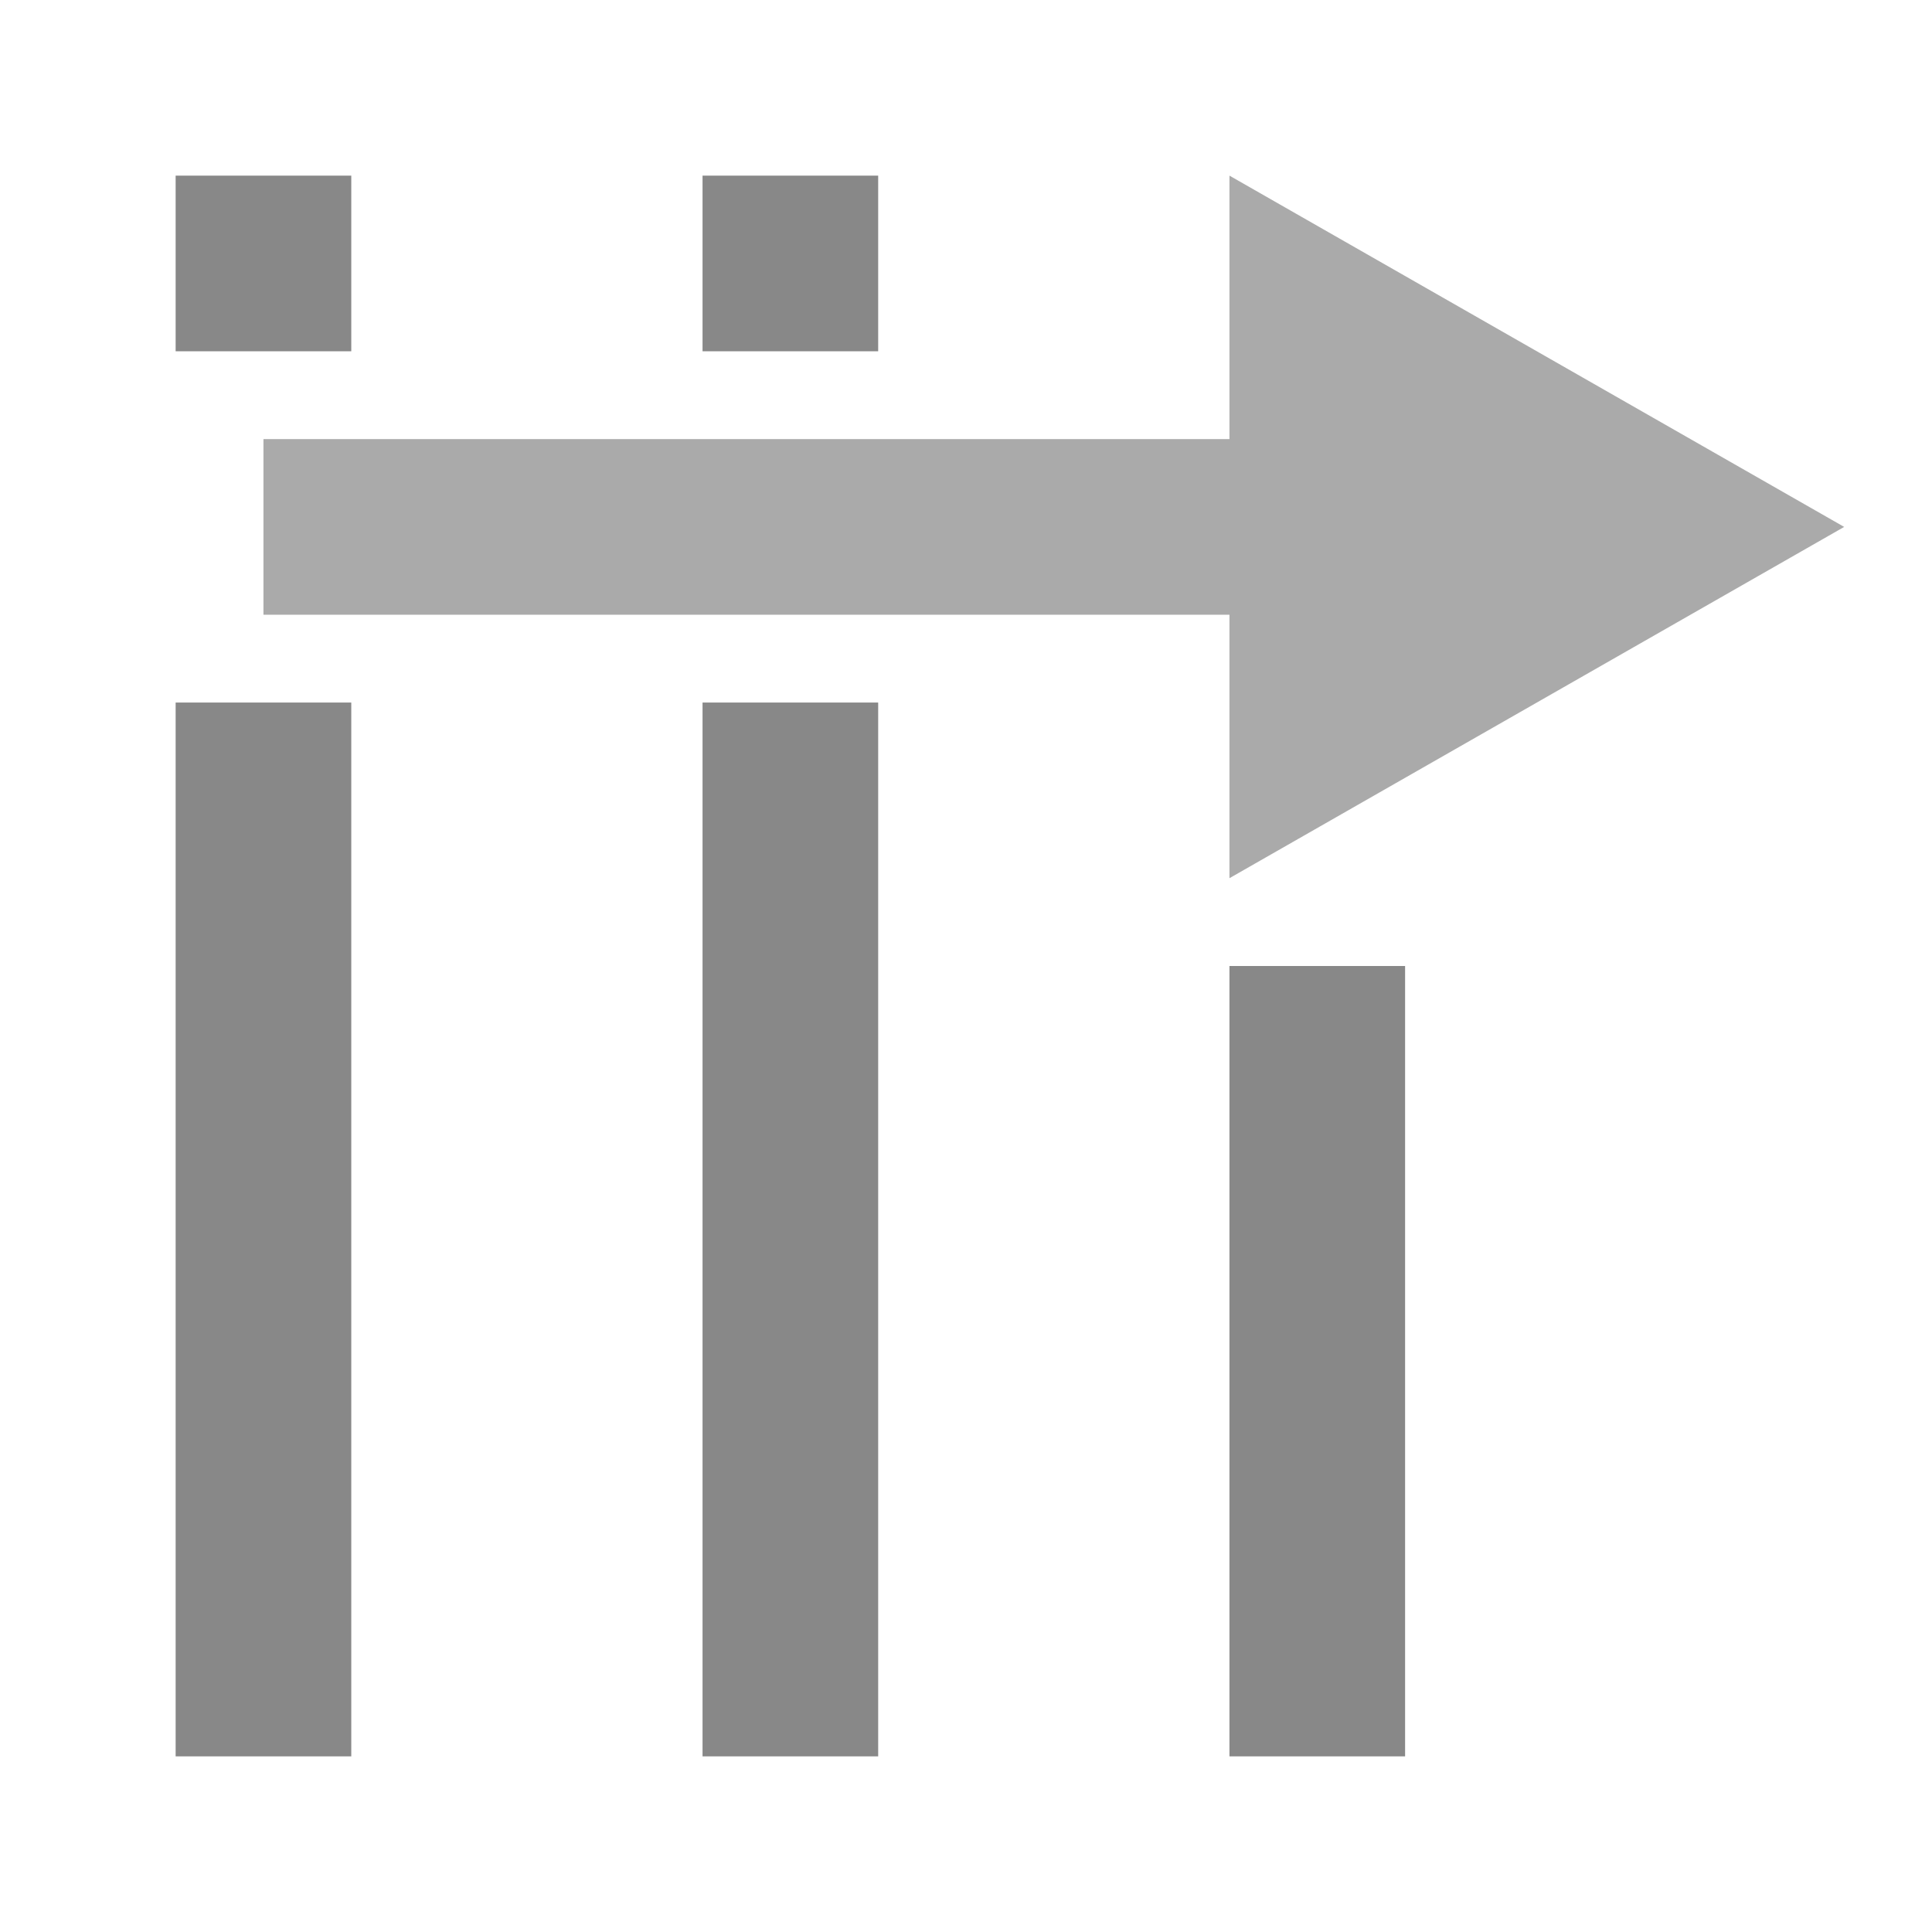 <svg width="22" height="22" version="1.1" xmlns="http://www.w3.org/2000/svg"><path d="m16 20h-2v-9h2z" fill="#888"/><path d="m8 20h2v-12h-2z" fill="#888"/><path d="m14 2v3l-11 1e-6v2l11-1e-6v3l7-4z" fill="#aaa"/><g fill="#888"><path d="m8 4h2v-2h-2z"/><path d="m2 20h2v-12h-2z"/><path d="m2 4h2v-2h-2z"/></g></svg>
